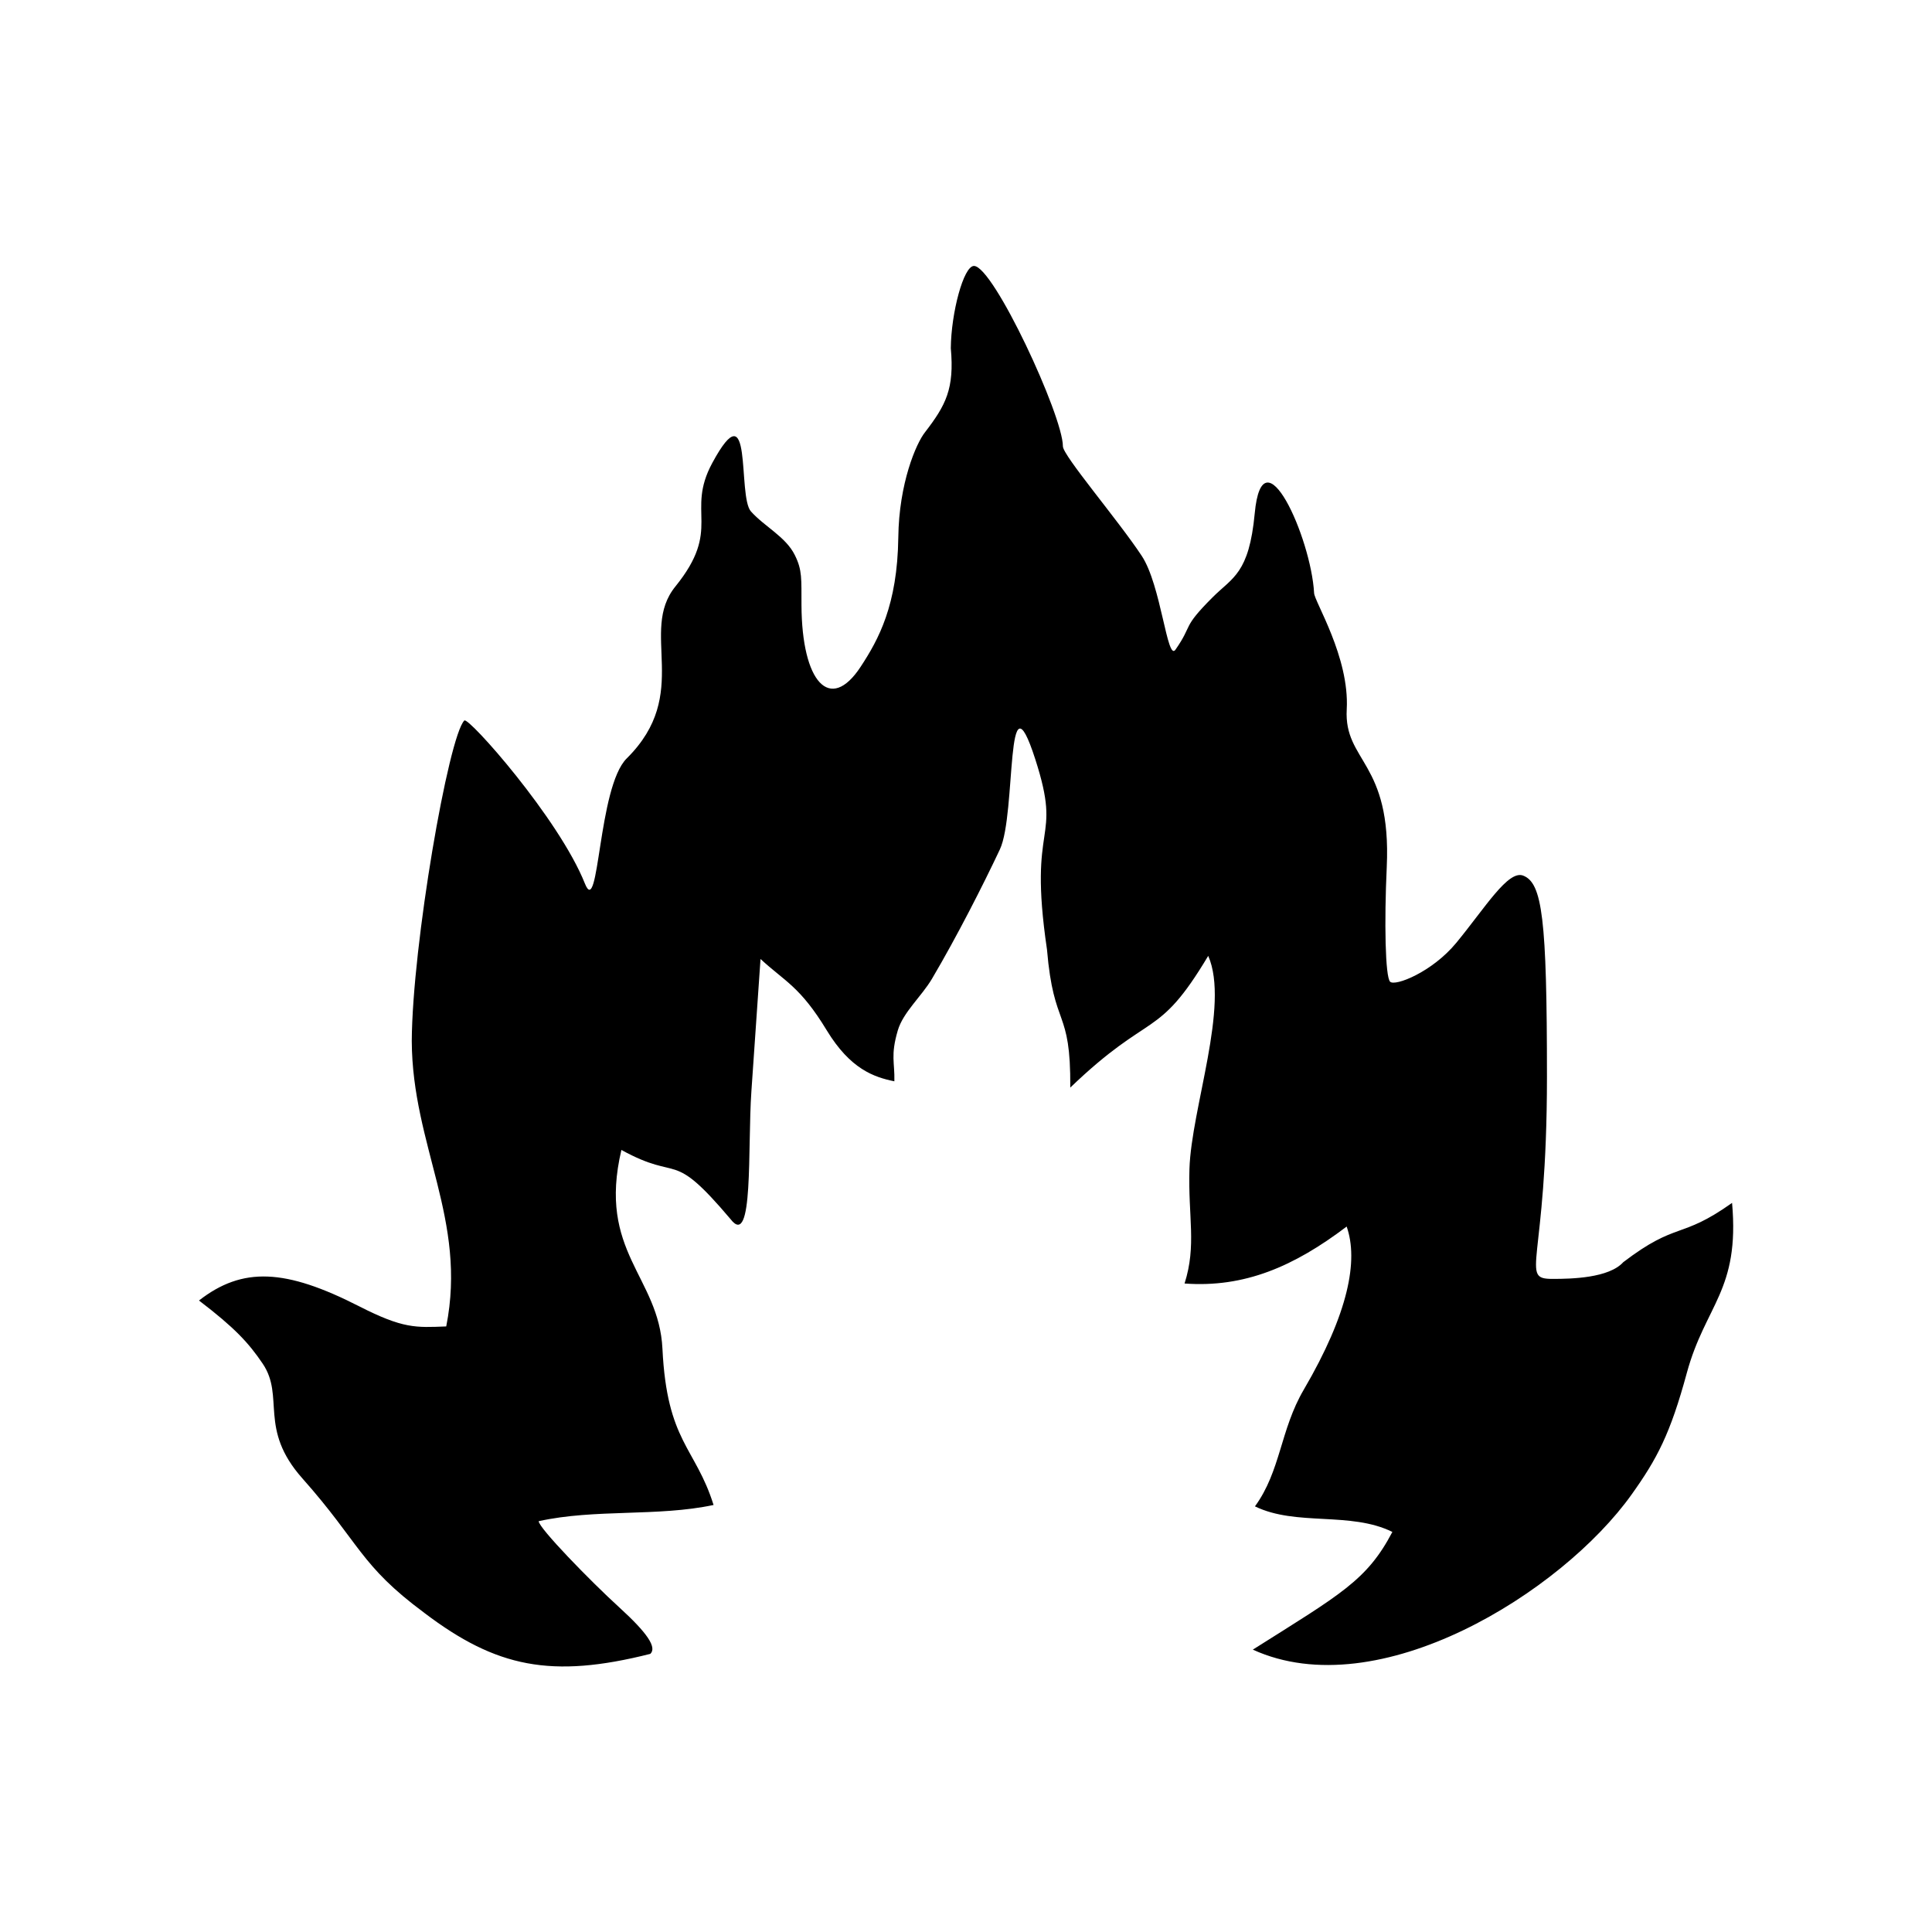 <?xml version="1.0" encoding="UTF-8" standalone="no"?>
<!-- Created with Inkscape (http://www.inkscape.org/) -->

<svg
   xmlns:dc="http://purl.org/dc/elements/1.1/"
   xmlns:cc="http://creativecommons.org/ns#"
   xmlns:rdf="http://www.w3.org/1999/02/22-rdf-syntax-ns#"
   xmlns:svg="http://www.w3.org/2000/svg"
   xmlns="http://www.w3.org/2000/svg"
   xmlns:sodipodi="http://sodipodi.sourceforge.net/DTD/sodipodi-0.dtd"
   xmlns:inkscape="http://www.inkscape.org/namespaces/inkscape"
   width="100"
   height="100"
   viewBox="0 0 26.458 26.458"
   version="1.1"
   id="svg5070"
   inkscape:version="0.92.4 (5da689c313, 2019-01-14)"
   sodipodi:docname="15-awakening.svg">
  <defs
     id="defs5064" />
  <sodipodi:namedview
     id="base"
     pagecolor="#ffffff"
     bordercolor="#666666"
     borderopacity="1.0"
     inkscape:pageopacity="0.0"
     inkscape:pageshadow="2"
     inkscape:zoom="3.959798"
     inkscape:cx="-17.50137"
     inkscape:cy="7.0861571"
     inkscape:document-units="px"
     inkscape:current-layer="layer7"
     showgrid="false"
     units="px"
     showguides="true"
     inkscape:guide-bbox="true"
     inkscape:snap-bbox="true"
     inkscape:snap-bbox-midpoints="true"
     fit-margin-top="0"
     fit-margin-left="0"
     fit-margin-right="0"
     fit-margin-bottom="0"
     inkscape:window-width="1920"
     inkscape:window-height="1027"
     inkscape:window-x="-8"
     inkscape:window-y="-8"
     inkscape:window-maximized="1" />
  <g
     inkscape:groupmode="layer"
     id="layer7"
     inkscape:label="Awakening"
     style="display:inline"
     transform="translate(0,-2.2827148e-6)">
    <path
       style="display:inline;opacity:1;fill:#000000;stroke-width:0.198"
       d="M 5.809,22.086 C 4.928,21.434 4.931,21.135 4.141,20.246 3.535,19.564 3.904,19.128 3.597,18.674 3.405,18.39 3.214,18.183 2.725,17.81 c 0.597,-0.465 1.184,-0.436 2.195,0.08 0.604,0.308 0.774,0.291 1.191,0.275 0.29,-1.461 -0.465,-2.472 -0.472,-3.907 0.007,-1.315 0.503,-4.174 0.72,-4.391 0.055,-0.055 1.296,1.342 1.651,2.233 0.197,0.494 0.176,-1.321 0.573,-1.714 0.899,-0.89 0.162,-1.732 0.666,-2.354 0.646,-0.798 0.138,-1.009 0.504,-1.689 0.566,-1.05 0.342,0.451 0.531,0.661 0.189,0.211 0.477,0.346 0.602,0.6 0.102,0.206 0.088,0.32 0.09,0.685 0.005,1.051 0.39,1.483 0.811,0.841 0.244,-0.372 0.503,-0.842 0.515,-1.772 0.009,-0.739 0.244,-1.286 0.366,-1.439 0.286,-0.372 0.403,-0.595 0.353,-1.15 0.004,-0.482 0.174,-1.127 0.317,-1.127 0.266,0 1.218,2.051 1.218,2.47 0,0.127 0.76,1.015 1.08,1.501 0.266,0.403 0.347,1.447 0.461,1.285 0.246,-0.352 0.08,-0.289 0.51,-0.719 0.273,-0.273 0.498,-0.321 0.576,-1.148 0.107,-1.151 0.771,0.332 0.813,1.089 0,0.112 0.487,0.878 0.447,1.594 -0.04,0.721 0.615,0.711 0.548,2.161 -0.035,0.753 -0.021,1.502 0.046,1.569 0.067,0.067 0.574,-0.13 0.906,-0.532 0.399,-0.485 0.709,-1 0.916,-0.921 0.262,0.101 0.326,0.587 0.326,2.757 0,2.58 -0.385,2.766 0.079,2.766 0.256,0 0.769,-0.011 0.966,-0.229 0.74,-0.564 0.779,-0.306 1.49,-0.812 0.107,1.202 -0.366,1.395 -0.62,2.33 -0.226,0.833 -0.407,1.175 -0.756,1.664 -0.955,1.339 -3.467,2.91 -5.187,2.124 1.204,-0.76 1.562,-0.947 1.911,-1.612 -0.576,-0.284 -1.315,-0.074 -1.882,-0.35 0.353,-0.483 0.346,-1.048 0.668,-1.597 0.614,-1.049 0.751,-1.772 0.588,-2.235 -0.722,0.547 -1.399,0.84 -2.22,0.78 0.167,-0.525 0.047,-0.91 0.067,-1.569 0.026,-0.83 0.554,-2.241 0.257,-2.918 -0.698,1.167 -0.776,0.735 -1.889,1.804 0.008,-1.107 -0.226,-0.791 -0.319,-1.891 -0.267,-1.811 0.221,-1.426 -0.161,-2.608 -0.414,-1.282 -0.255,0.75 -0.484,1.237 -0.229,0.487 -0.591,1.198 -0.93,1.772 -0.144,0.243 -0.394,0.457 -0.468,0.707 -0.102,0.347 -0.04,0.439 -0.047,0.697 -0.28,-0.057 -0.603,-0.167 -0.926,-0.698 -0.365,-0.602 -0.574,-0.669 -0.907,-0.977 l -0.125,1.812 c -0.054,0.777 0.033,2.166 -0.285,1.751 -0.832,-0.983 -0.674,-0.496 -1.495,-0.948 -0.331,1.397 0.514,1.729 0.562,2.723 0.062,1.279 0.451,1.345 0.7,2.139 -0.766,0.163 -1.623,0.051 -2.395,0.222 0,0.092 0.707,0.819 1.099,1.176 0.392,0.357 0.522,0.553 0.43,0.641 -1.358,0.343 -2.111,0.184 -3.092,-0.559 z"
       id="path4633"
       inkscape:connector-curvature="0"
       sodipodi:nodetypes="csscccccssssaacccccsssscscsccccssccsscccsccscccscascscsccscccccc" />
  </g>
</svg>
